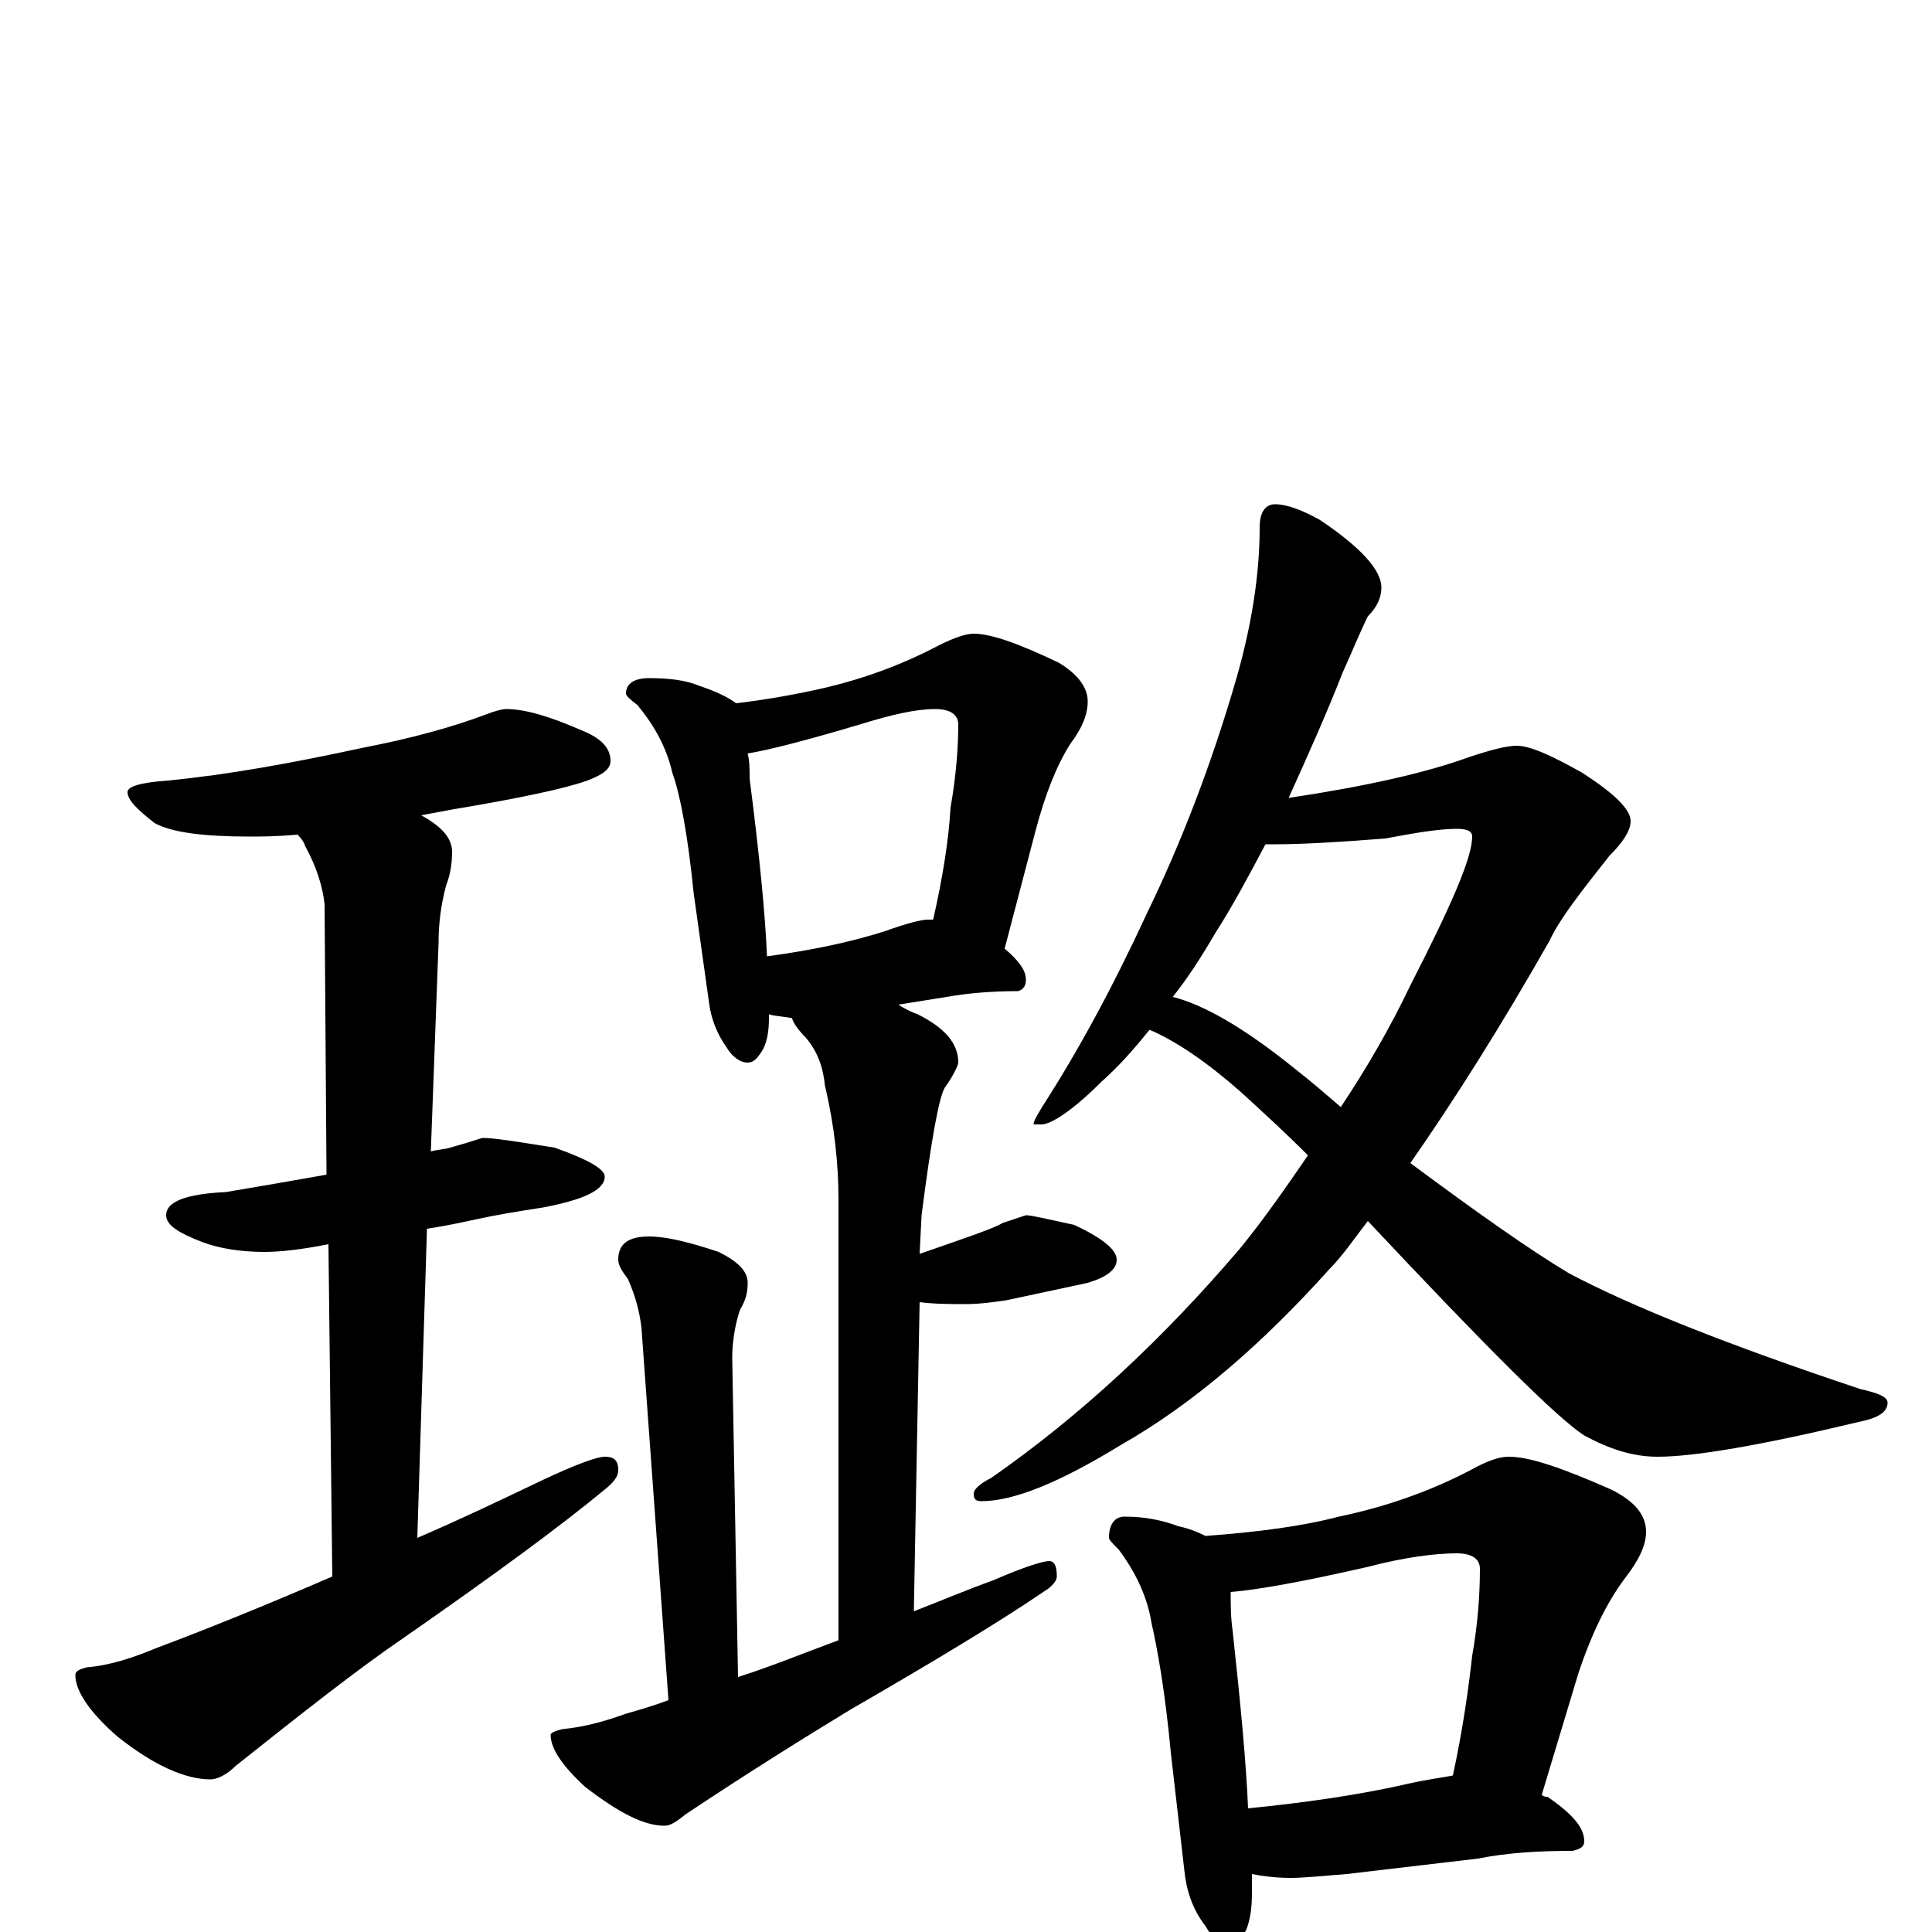 <?xml version="1.0" encoding="utf-8" ?>
<!DOCTYPE svg PUBLIC "-//W3C//DTD SVG 1.1//EN" "http://www.w3.org/Graphics/SVG/1.1/DTD/svg11.dtd">
<svg version="1.1" id="Layer_1" xmlns="http://www.w3.org/2000/svg" xmlns:xlink="http://www.w3.org/1999/xlink" x="0px" y="145px" width="1000px" height="1000px" viewBox="0 0 1000 1000" enable-background="new 0 0 1000 1000" xml:space="preserve">
<g id="Layer_1">
<path id="glyph" transform="matrix(1 0 0 -1 0 1000)" d="M262,633C272,633 285,629 301,622C311,618 316,613 316,606C316,602 312,599 304,596C293,592 270,587 234,581C229,580 223,579 218,578C229,572 234,566 234,559C234,553 233,547 231,542C228,531 227,521 227,512l-4,-108C226,405 230,405 233,406C244,409 249,411 250,411C256,411 268,409 287,406C304,400 313,395 313,391C313,384 302,379 281,375C268,373 256,371 247,369C242,368 234,366 221,364l-5,-160C237,213 258,223 281,234C298,242 309,246 313,246C318,246 320,244 320,239C320,236 318,233 313,229C290,210 256,185 210,153C185,136 156,113 122,86C117,81 112,79 109,79C96,79 80,86 61,101C46,114 39,125 39,133C39,135 41,136 45,137C57,138 69,142 81,147C105,156 135,168 172,184l-2,172C155,353 144,352 137,352C124,352 113,354 105,357C92,362 86,366 86,371C86,378 96,382 117,383C135,386 152,389 169,392l-1,140C167,541 164,551 158,562C157,565 155,567 154,568C143,567 135,567 129,567C106,567 89,569 80,574C71,581 66,586 66,590C66,593 73,595 87,596C118,599 151,605 188,613C214,618 235,624 251,630C256,632 260,633 262,633M336,649C346,649 355,648 362,645C371,642 377,639 381,636C398,638 414,641 427,644C448,649 467,656 486,666C494,670 500,672 504,672C513,672 527,667 548,657C558,651 563,644 563,637C563,630 560,623 554,615C547,604 541,589 536,570l-16,-61C527,503 531,498 531,493C531,490 530,488 527,487C514,487 501,486 490,484l-25,-4C468,478 472,476 475,475C489,468 496,460 496,450C496,449 494,444 489,437C486,432 482,410 477,371l-1,-20C499,359 514,364 519,367l12,4C534,371 542,369 556,366C571,359 578,353 578,348C578,343 573,339 563,336C549,333 535,330 521,327C514,326 507,325 500,325C492,325 484,325 476,326l-3,-160C486,171 500,177 514,182C530,189 540,192 543,192C546,192 547,189 547,184C547,182 545,179 540,176C518,161 485,141 440,115C417,101 388,83 355,61C350,57 347,55 344,55C333,55 320,62 303,75C291,86 285,95 285,102C285,103 287,104 291,105C302,106 313,109 324,113C331,115 338,117 346,120l-14,193C331,321 329,329 325,338C322,342 320,345 320,348C320,356 325,360 336,360C345,360 357,357 372,352C382,347 387,342 387,336C387,331 386,327 383,322C380,313 379,304 379,297l3,-165C398,137 415,144 434,151l0,228C434,397 432,417 427,438C426,448 423,456 417,463C412,468 410,472 410,473C405,474 401,474 398,475C398,474 398,474 398,473C398,466 397,461 395,457C392,452 390,450 387,450C383,450 379,453 376,458C371,465 368,473 367,481l-8,57C356,568 352,589 348,600C345,613 339,624 330,635C326,638 324,640 324,641C324,646 328,649 336,649M397,505C419,508 439,512 458,518C469,522 477,524 480,524C481,524 482,524 483,524C488,546 491,565 492,582C495,599 496,614 496,625C496,630 492,633 484,633C474,633 461,630 445,625C418,617 399,612 387,610C388,606 388,602 388,597C393,558 396,528 397,505M660,739C666,739 674,736 683,731C704,717 715,705 715,696C715,691 713,686 708,681C704,673 700,663 695,652C686,629 676,607 667,587C707,593 738,600 760,608C772,612 780,614 785,614C792,614 803,609 819,600C836,589 844,581 844,575C844,570 840,564 833,557C818,538 807,524 802,513C777,469 753,431 730,398C765,372 792,353 812,341C844,324 894,304 963,281C972,279 977,277 977,274C977,269 972,266 962,264C912,252 877,246 858,246C845,246 833,250 820,257C806,266 769,303 708,368C701,359 695,350 688,343C653,304 617,273 580,252C549,233 525,223 508,223C505,223 504,224 504,227C504,229 507,232 513,235C559,267 602,307 642,354C655,370 666,386 677,402C665,414 653,425 642,435C625,450 609,461 595,467C587,457 579,448 570,440C555,425 544,418 539,418l-4,0C535,420 537,423 540,428C558,456 576,489 594,528C611,563 627,604 640,649C648,677 652,703 652,727C652,735 655,739 660,739M607,484C623,480 644,468 670,447C679,440 687,433 694,427C708,448 720,469 730,490C751,531 762,556 762,567C762,570 759,571 754,571C745,571 733,569 717,566C692,564 673,563 660,563C658,563 656,563 655,563C646,546 638,531 629,517C622,505 615,494 607,484M582,215C593,215 602,213 610,210C615,209 620,207 624,205C651,207 674,210 693,215C717,220 740,228 761,239C770,244 776,246 781,246C792,246 809,240 834,229C846,223 852,216 852,207C852,200 848,192 841,183C832,171 824,155 817,134l-19,-63C799,70 800,70 801,70C814,61 820,54 820,47C820,44 818,43 814,42C796,42 780,41 765,38l-68,-8C684,29 675,28 668,28C660,28 653,29 648,30C648,26 648,23 648,20C648,12 647,6 645,1C642,-4 640,-7 637,-7C632,-7 628,-4 624,3C617,12 614,22 613,32l-7,61C603,125 599,147 596,160C594,173 588,186 579,198C576,201 574,203 574,204C574,211 577,215 582,215M646,64C676,67 704,71 730,77C739,79 747,80 752,81C757,104 760,125 762,143C765,160 766,175 766,188C766,193 762,196 754,196C743,196 727,194 708,189C673,181 650,177 637,176C637,169 637,163 638,156C642,119 645,88 646,64z"/>
</g>
</svg>
